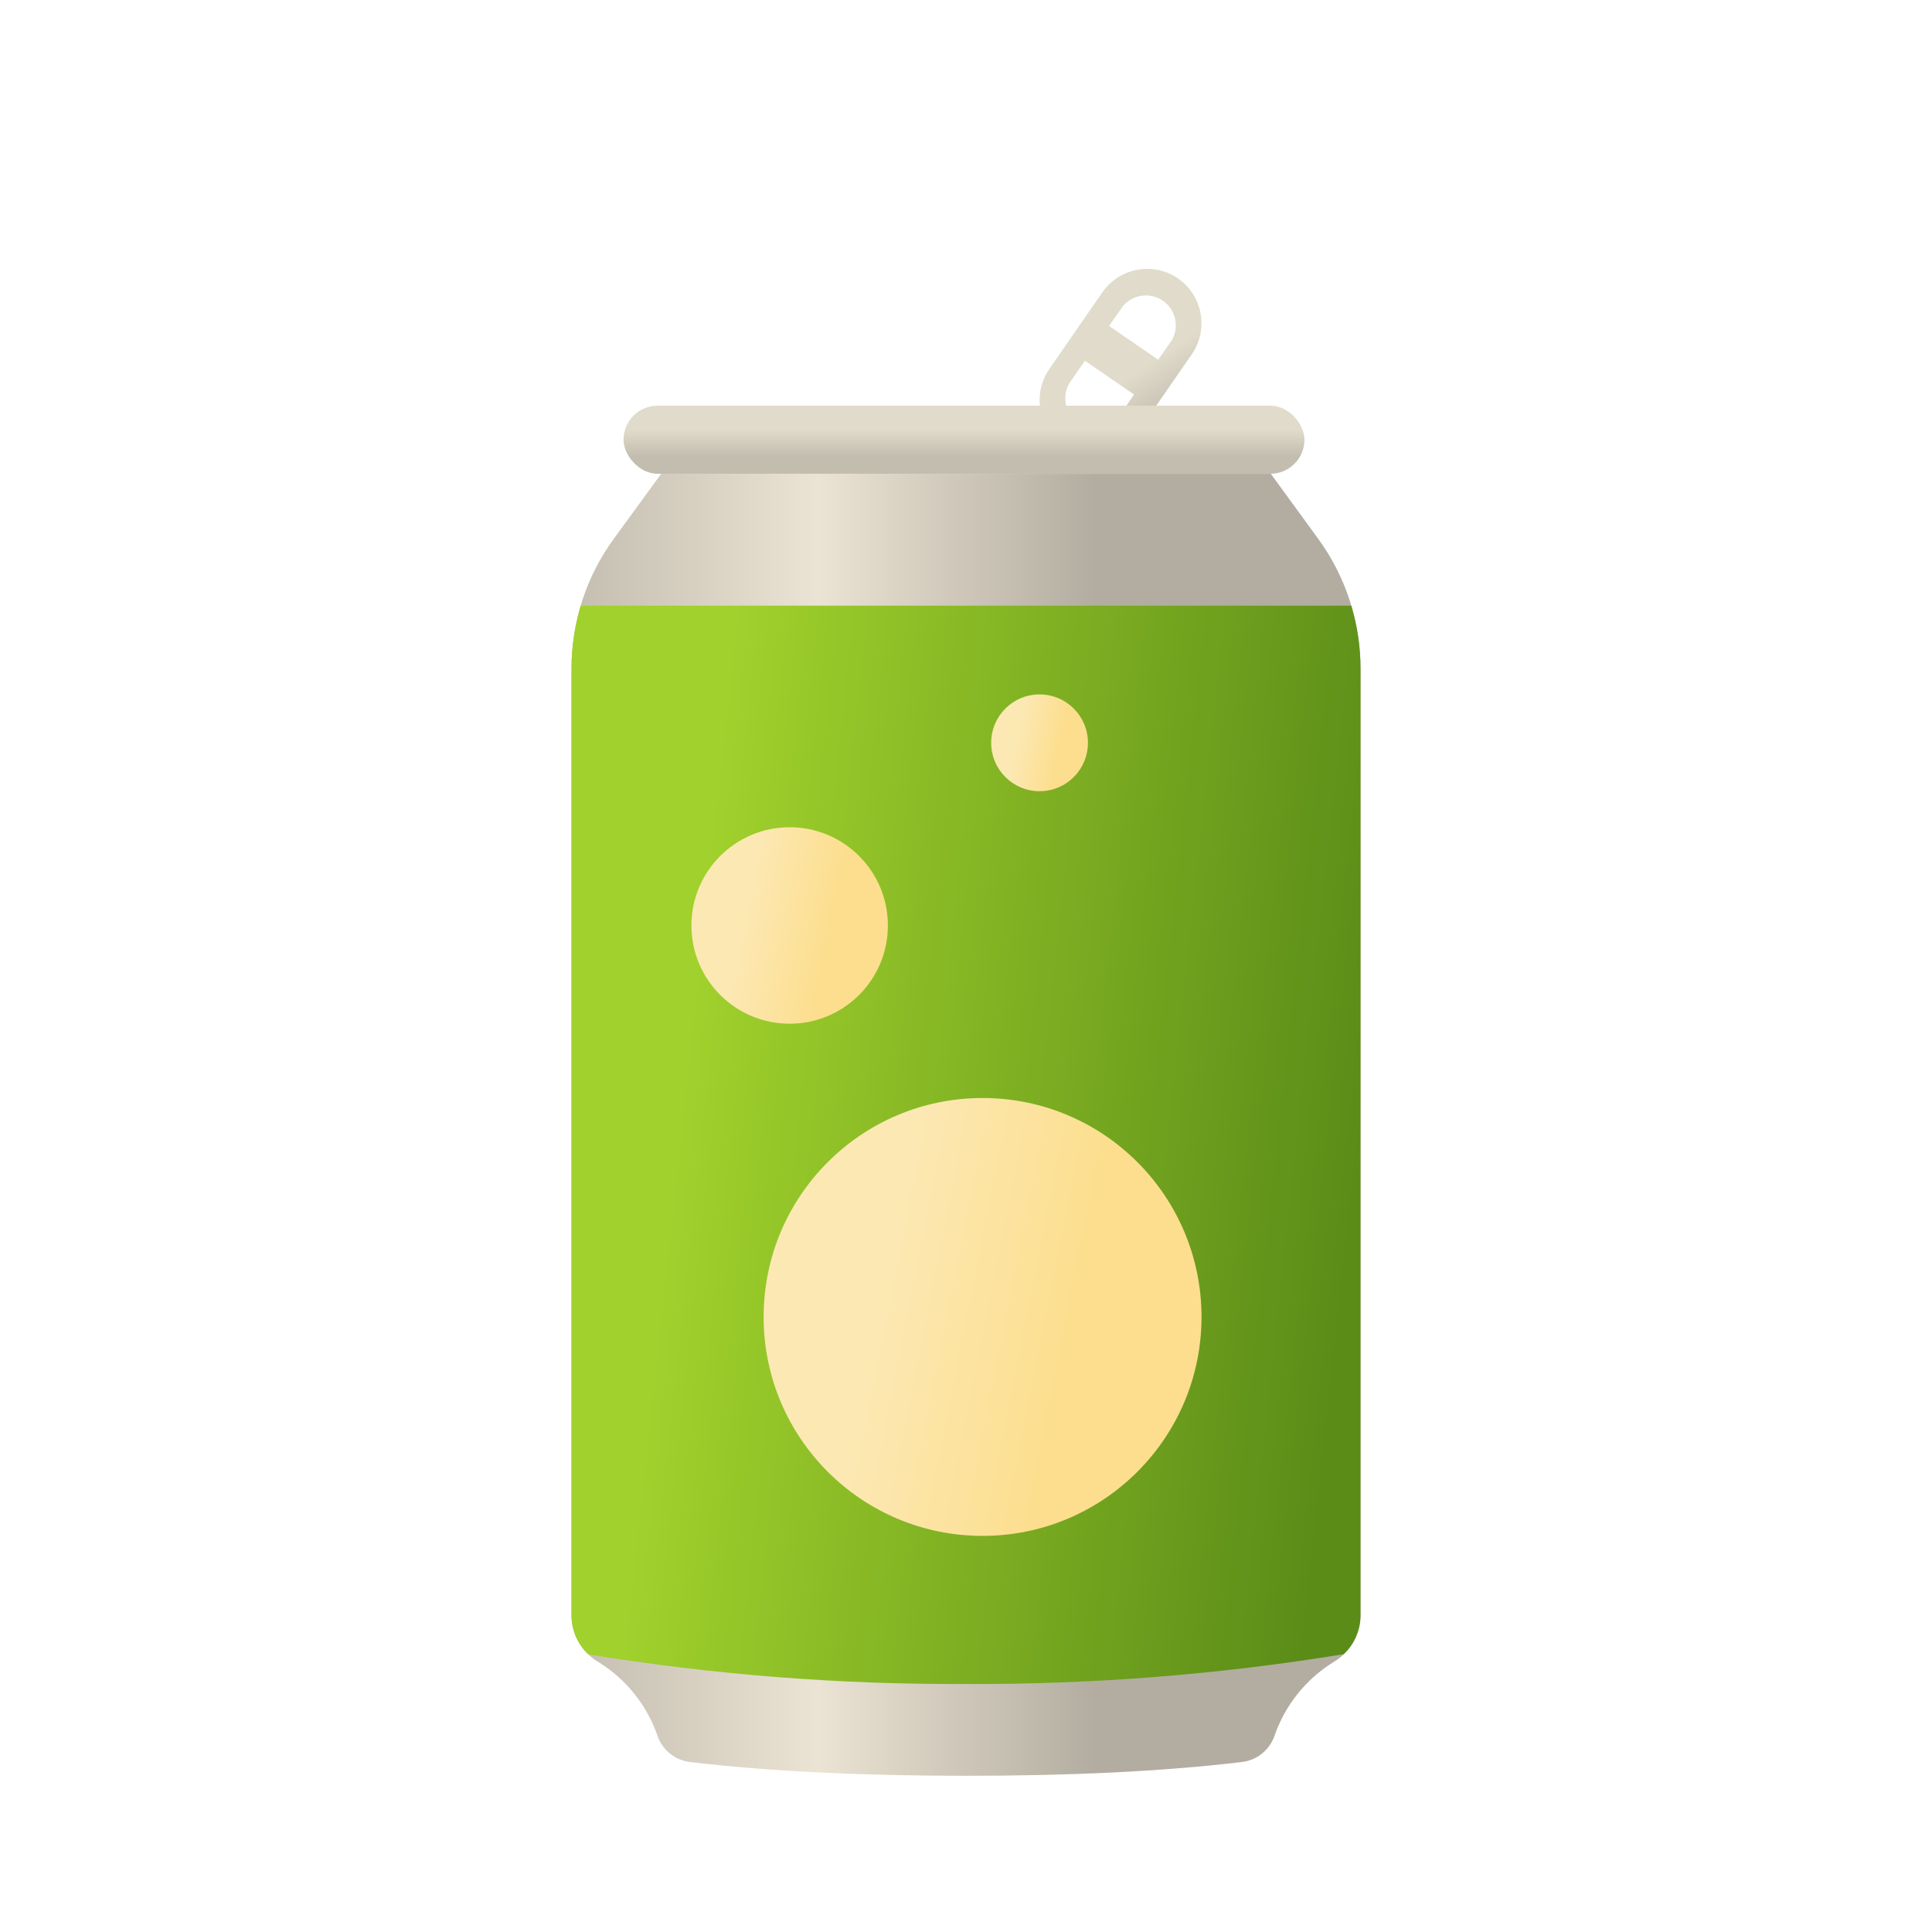 <svg id="s1" xmlns="http://www.w3.org/2000/svg" xmlns:xlink="http://www.w3.org/1999/xlink" viewBox="0 0 400 400"><defs><linearGradient id="s7-fill" x1="224.254" y1="63.842" x2="240.201" y2="87.528" spreadMethod="pad" gradientUnits="userSpaceOnUse"><stop id="s7-fill-0" offset="60%" stop-color="rgb(225,219,203)"/><stop id="s7-fill-1" offset="100%" stop-color="rgb(195,189,176)"/></linearGradient><linearGradient id="s9-fill" x1="265.44" y1="232.87" x2="117.38" y2="232.87" spreadMethod="pad" gradientUnits="userSpaceOnUse"><stop id="s9-fill-0" offset="26%" stop-color="rgb(179,173,161)"/><stop id="s9-fill-1" offset="65%" stop-color="rgb(235,227,211)"/><stop id="s9-fill-2" offset="100%" stop-color="rgb(195,189,176)"/></linearGradient><linearGradient id="s11-fill" x1="70.49" y1="-3.21" x2="70.49" y2="10.52" spreadMethod="pad" gradientUnits="userSpaceOnUse"><stop id="s11-fill-0" offset="60%" stop-color="rgb(225,219,203)"/><stop id="s11-fill-1" offset="100%" stop-color="rgb(195,189,176)"/></linearGradient><linearGradient id="s13-fill" x1="135.73" y1="227.26" x2="308.76" y2="246.06" spreadMethod="pad" gradientUnits="userSpaceOnUse"><stop id="s13-fill-0" offset="3%" stop-color="rgb(160,209,44)"/><stop id="s13-fill-1" offset="84%" stop-color="rgb(91,140,24)"/></linearGradient><linearGradient id="s17-fill" x1="-43.57" y1="-8.64" x2="46.41" y2="9.19" spreadMethod="pad" gradientUnits="userSpaceOnUse"><stop id="s17-fill-0" offset="25%" stop-color="rgb(252,232,179)"/><stop id="s17-fill-1" offset="69%" stop-color="rgb(252,222,142)"/></linearGradient><linearGradient id="s19-fill" x1="-19.55" y1="-3.87" x2="20.82" y2="4.13" spreadMethod="pad" gradientUnits="userSpaceOnUse"><stop id="s19-fill-0" offset="25%" stop-color="rgb(252,232,179)"/><stop id="s19-fill-1" offset="69%" stop-color="rgb(252,222,142)"/></linearGradient><linearGradient id="s21-fill" x1="-9.63" y1="-1.91" x2="10.25" y2="2.03" spreadMethod="pad" gradientUnits="userSpaceOnUse"><stop id="s21-fill-0" offset="25%" stop-color="rgb(252,232,179)"/><stop id="s21-fill-1" offset="69%" stop-color="rgb(252,222,142)"/></linearGradient></defs><g id="s3"><g id="s5"><path id="s7" d="M243.92,57.66C238.804,54.14,231.805,55.408,228.25,60.5L217.25,76.41C214.958,79.716,214.604,83.995,216.322,87.633C218.04,91.271,221.568,93.716,225.577,94.048C229.586,94.379,233.468,92.546,235.76,89.24L246.76,73.33C250.28,68.214,249.012,61.215,243.92,57.66ZM231.57,86.34C229.54,88.867,225.905,89.4,223.235,87.562C220.565,85.725,219.764,82.138,221.4,79.34L224.62,74.69L234.79,81.69ZM239.79,74.48L229.62,67.48L232.42,63.48C234.45,60.953,238.085,60.42,240.755,62.258C243.425,64.095,244.226,67.682,242.59,70.48Z" fill="url(#s7-fill)" stroke="none" stroke-width="1"/><path id="s9" d="M272.94,111.58L263.11,98.09L136.89,98.09L127.06,111.58C121.38,119.373,118.32,128.767,118.32,138.41L118.32,334.52C118.372,338.489,120.506,342.139,123.94,344.13C129.625,347.656,133.925,353.03,136.12,359.35C137.133,362.329,139.774,364.455,142.9,364.81C159.75,366.81,179.23,367.66,200,367.66C220.77,367.66,240.25,366.82,257.1,364.81C260.226,364.455,262.867,362.329,263.88,359.35C266.074,353.03,270.374,347.656,276.06,344.13C279.494,342.139,281.628,338.489,281.68,334.52L281.68,138.4C281.678,128.76,278.618,119.37,272.94,111.58Z" fill="url(#s9-fill)" stroke="none" stroke-width="1"/><rect id="s11" width="140.97" height="14.1" rx="7.05" ry="7.05" transform="translate(129.1,83.99)" fill="url(#s11-fill)" stroke="none" stroke-width="1"/></g><path id="s13" d="M118.32,138.4L118.32,334.52C118.33,337.554,119.593,340.449,121.81,342.52C147.658,346.731,173.812,348.782,200,348.65C226.189,348.769,252.343,346.705,278.19,342.48C280.407,340.409,281.67,337.514,281.68,334.48L281.68,138.4C281.676,133.997,281.032,129.618,279.77,125.4L120.24,125.4C118.974,129.618,118.328,133.997,118.32,138.4Z" fill="url(#s13-fill)" stroke="none" stroke-width="1"/><g id="s15"><circle id="s17" r="45.33" transform="translate(203.43,272.66)" fill="url(#s17-fill)" stroke="none" stroke-width="1"/><circle id="s19" r="20.34" transform="translate(163.49,191.61)" fill="url(#s19-fill)" stroke="none" stroke-width="1"/><circle id="s21" r="10.02" transform="translate(215.23,153.79)" fill="url(#s21-fill)" stroke="none" stroke-width="1"/></g></g></svg>